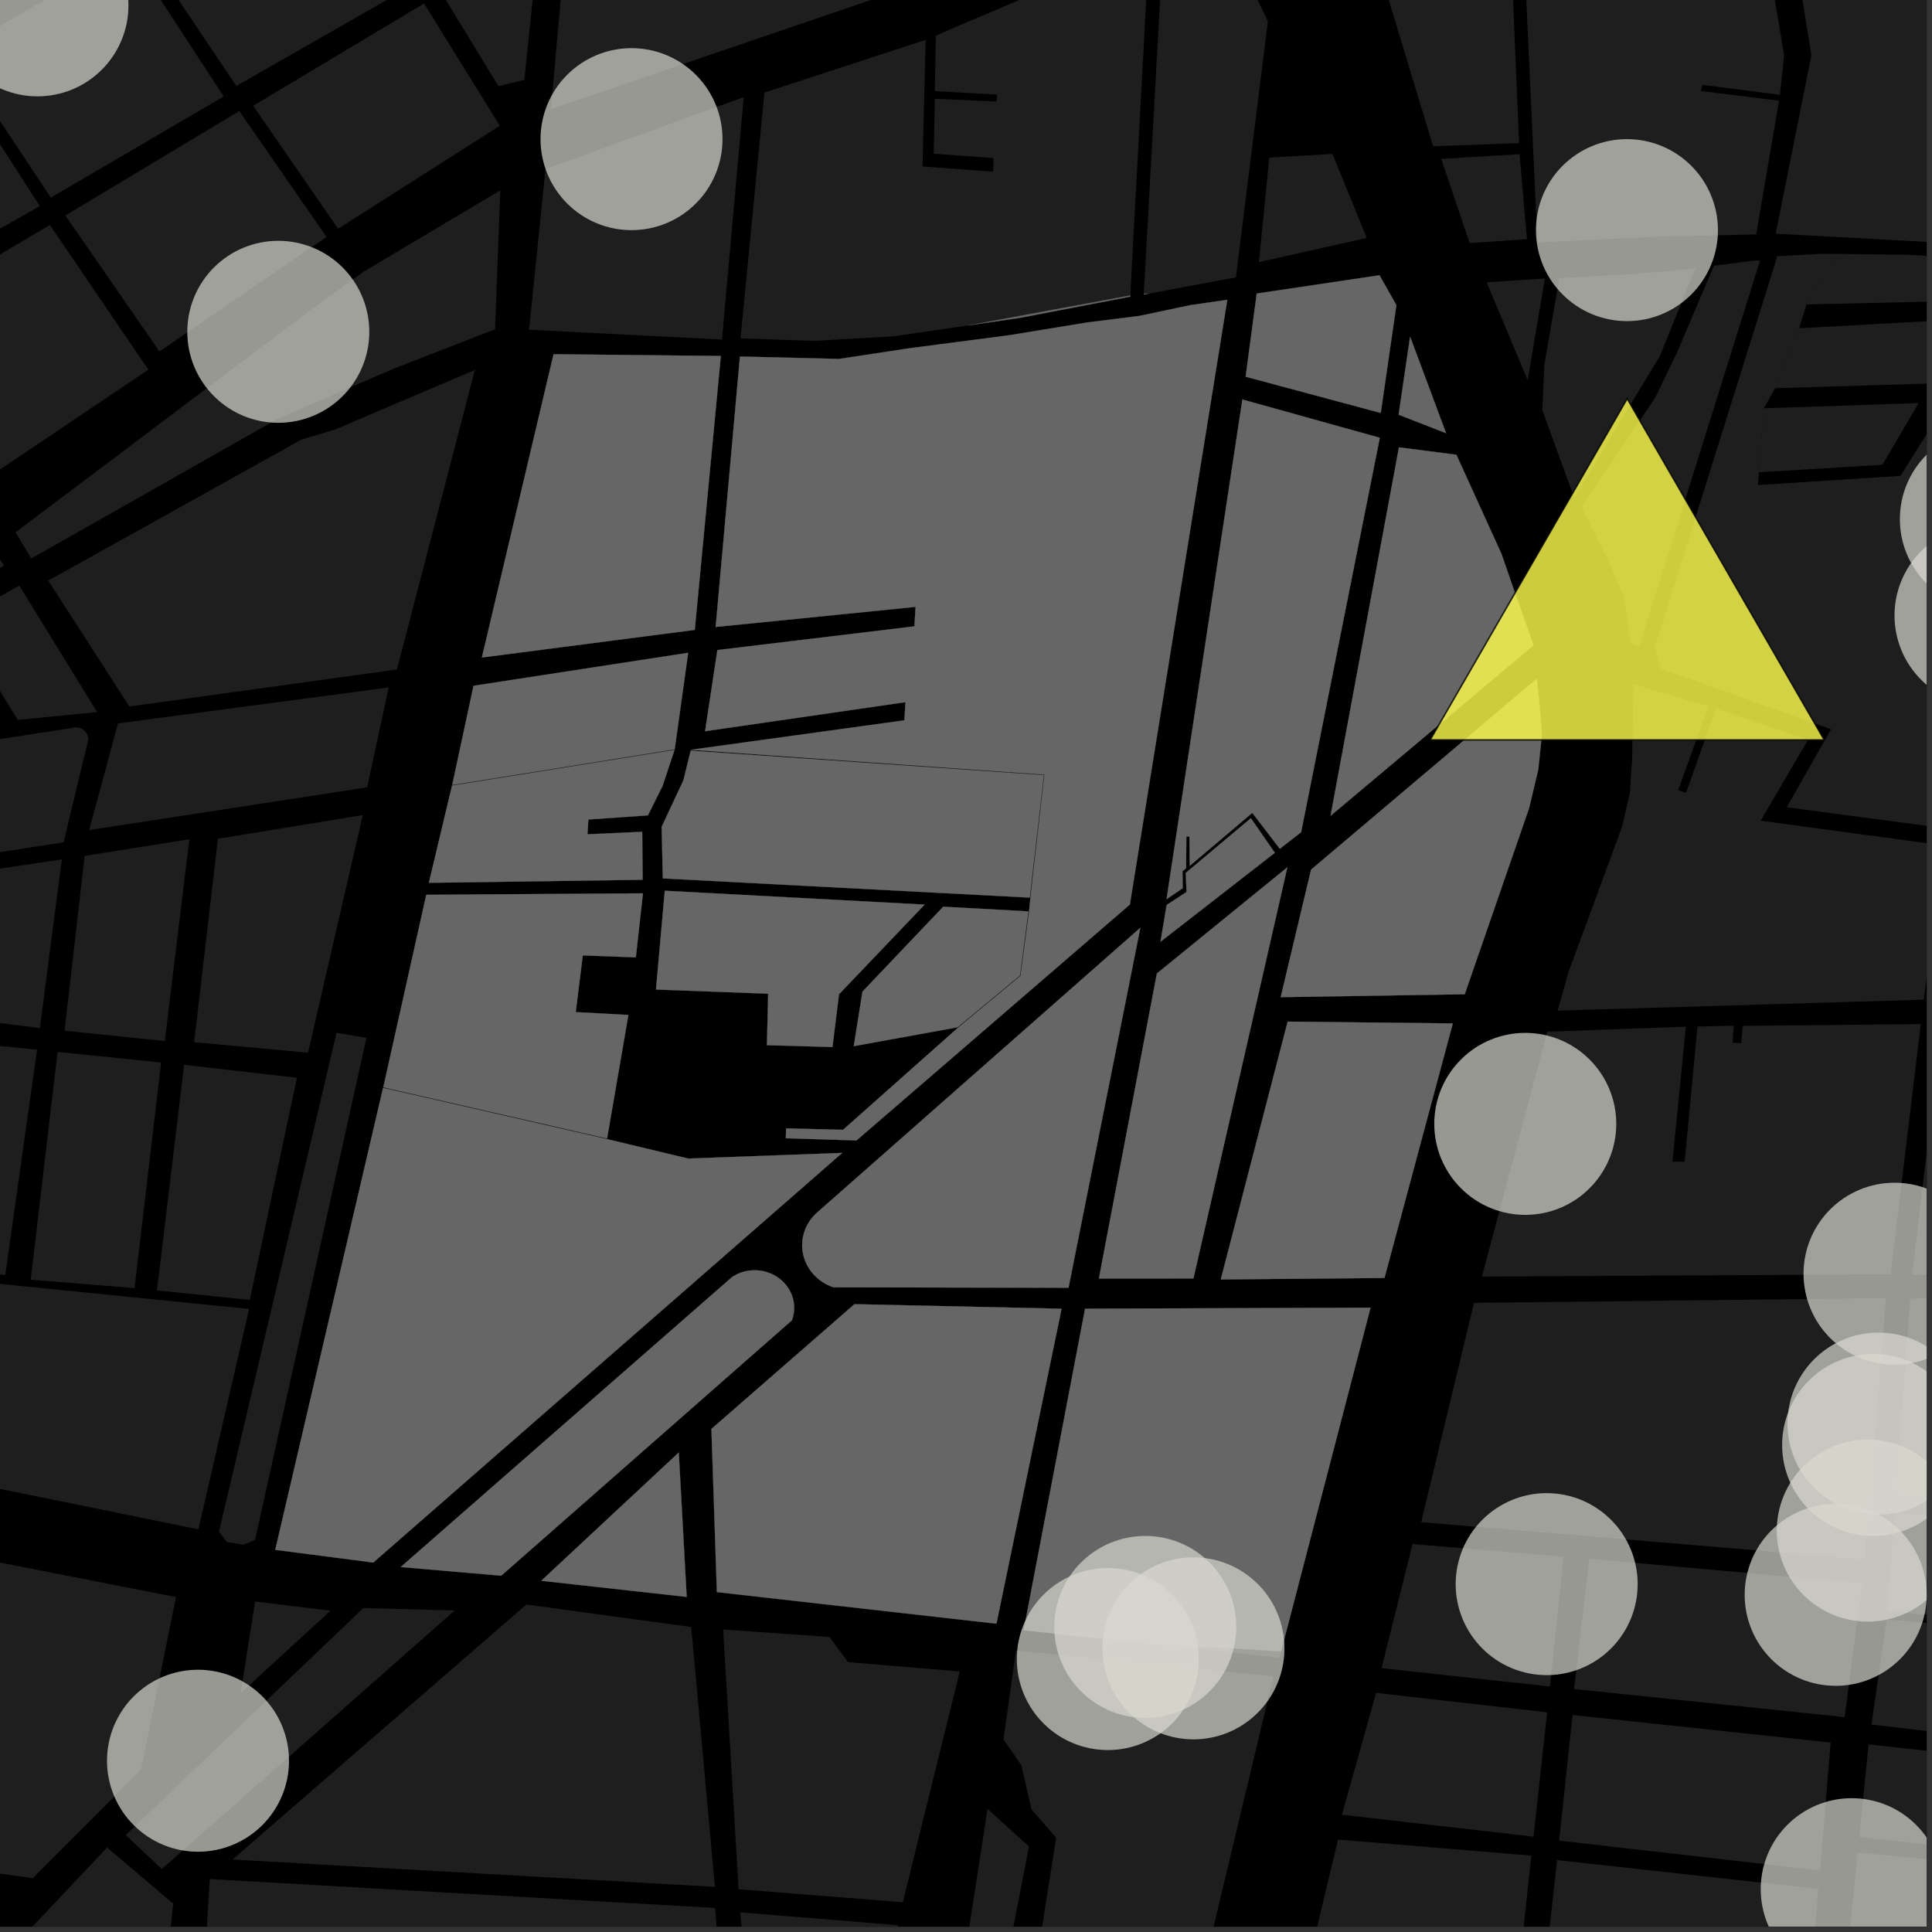<?xml version="1.0" encoding="UTF-8"?>
<svg xmlns="http://www.w3.org/2000/svg" xmlns:xlink="http://www.w3.org/1999/xlink" width="361pt" height="361pt" viewBox="0 0 361 361" version="1.1">
<rect x="0" y="0" width="361" height="361" fill="#333333" stroke="none"/>
<defs>
<clipPath id="clip1">
  <path d="M 138 357 L 168 357 L 168 360 L 138 360 Z M 138 357 "/>
</clipPath>
<clipPath id="clip2">
  <path d="M 0 345 L 33 345 L 33 360 L 0 360 Z M 0 345 "/>
</clipPath>
<clipPath id="clip3">
  <path d="M 178 338 L 193 338 L 193 360 L 178 360 Z M 178 338 "/>
</clipPath>
<clipPath id="clip4">
  <path d="M 187 308 L 238 308 L 238 360 L 187 360 Z M 187 308 "/>
</clipPath>
<clipPath id="clip5">
  <path d="M 38 351 L 136 351 L 136 360 L 38 360 Z M 38 351 "/>
</clipPath>
<clipPath id="clip6">
  <path d="M 357 189 L 360 189 L 360 239 L 357 239 Z M 357 189 "/>
</clipPath>
<clipPath id="clip7">
  <path d="M 349 282 L 360 282 L 360 327 L 349 327 Z M 349 282 "/>
</clipPath>
<clipPath id="clip8">
  <path d="M 345 346 L 360 346 L 360 360 L 345 360 Z M 345 346 "/>
</clipPath>
<clipPath id="clip9">
  <path d="M 347 325 L 360 325 L 360 348 L 347 348 Z M 347 325 "/>
</clipPath>
<clipPath id="clip10">
  <path d="M 288 347 L 340 347 L 340 360 L 288 360 Z M 288 347 "/>
</clipPath>
<clipPath id="clip11">
  <path d="M 243 343 L 287 343 L 287 360 L 243 360 Z M 243 343 "/>
</clipPath>
<clipPath id="clip12">
  <path d="M 354 241 L 360 241 L 360 282 L 354 282 Z M 354 241 "/>
</clipPath>
<clipPath id="clip13">
  <path d="M 291 127 L 360 127 L 360 188 L 291 188 Z M 291 127 "/>
</clipPath>
<clipPath id="clip14">
  <path d="M 337 47 L 360 47 L 360 57 L 337 57 Z M 337 47 "/>
</clipPath>
<clipPath id="clip15">
  <path d="M 331 59 L 360 59 L 360 73 L 331 73 Z M 331 59 "/>
</clipPath>
<clipPath id="clip16">
  <path d="M 333 63 L 360 63 L 360 155 L 333 155 Z M 333 63 "/>
</clipPath>
<clipPath id="clip17">
  <path d="M 331 0 L 360 0 L 360 46 L 331 46 Z M 331 0 "/>
</clipPath>
<clipPath id="clip18">
  <path d="M 328 335 L 360 335 L 360 360 L 328 360 Z M 328 335 "/>
</clipPath>
<clipPath id="clip19">
  <path d="M 325 280 L 360 280 L 360 316 L 325 316 Z M 325 280 "/>
</clipPath>
<clipPath id="clip20">
  <path d="M 331 268 L 360 268 L 360 304 L 331 304 Z M 331 268 "/>
</clipPath>
<clipPath id="clip21">
  <path d="M 332 252 L 360 252 L 360 288 L 332 288 Z M 332 252 "/>
</clipPath>
<clipPath id="clip22">
  <path d="M 333 248 L 360 248 L 360 284 L 333 284 Z M 333 248 "/>
</clipPath>
<clipPath id="clip23">
  <path d="M 336 220 L 360 220 L 360 256 L 336 256 Z M 336 220 "/>
</clipPath>
<clipPath id="clip24">
  <path d="M 353 97 L 360 97 L 360 133 L 353 133 Z M 353 97 "/>
</clipPath>
<clipPath id="clip25">
  <path d="M 354 79 L 360 79 L 360 115 L 354 115 Z M 354 79 "/>
</clipPath>
</defs>
<g id="surface8512">
<path style="fill-rule:nonzero;fill:rgb(0%,0%,0%);fill-opacity:1;stroke-width:0.03;stroke-linecap:square;stroke-linejoin:miter;stroke:rgb(0%,0%,0%);stroke-opacity:1;stroke-miterlimit:10;" d="M 0 178 L 360 178 L 360 -182 L 0 -182 Z M 0 178 " transform="matrix(1,0,0,1,0,182)"/>
<path style=" stroke:none;fill-rule:nonzero;fill:rgb(39.999%,39.999%,39.999%);fill-opacity:0.3;" d="M 142.836 17.297 L 172.953 7.449 L 172.375 31.105 L 185.57 32.082 L 185.613 30.809 L 185.652 29.539 L 174.465 28.719 L 174.68 18.457 L 186.184 18.973 L 186.258 18.328 L 186.328 17.68 L 174.68 17.023 L 174.859 6.672 L 178.312 5.145 L 184.98 2.332 L 192.434 -0.848 L 200.145 -4.121 L 207.238 -7.969 L 214.848 -12.656 L 211.199 55.207 L 180.969 60.797 L 166.953 62.844 L 152.109 63.688 L 138.371 63.23 Z M 142.836 17.297 "/>
<path style=" stroke:none;fill-rule:nonzero;fill:rgb(39.999%,39.999%,39.999%);fill-opacity:0.3;" d="M 217.566 -14.445 L 224.723 -21.211 L 229.973 -10.492 L 236.906 4 L 230.934 51.824 L 214.652 54.859 L 213.719 54.895 Z M 217.566 -14.445 "/>
<path style=" stroke:none;fill-rule:nonzero;fill:rgb(39.999%,39.999%,39.999%);fill-opacity:0.3;" d="M 138.969 18.145 L 134.906 63.445 L 98.859 61.605 L 101.926 31.594 Z M 138.969 18.145 "/>
<path style=" stroke:none;fill-rule:nonzero;fill:rgb(39.999%,39.999%,39.999%);fill-opacity:0.3;" d="M 100.82 -12.551 L 97.98 14.914 L 93.137 16.098 L 82.516 -1.312 Z M 100.82 -12.551 "/>
<path style=" stroke:none;fill-rule:nonzero;fill:rgb(39.999%,39.999%,39.999%);fill-opacity:0.3;" d="M 142.293 -24.762 L 158.027 -28.754 L 163.141 -0.145 L 102.938 20.387 L 106.109 -15.008 Z M 142.293 -24.762 "/>
<path style=" stroke:none;fill-rule:nonzero;fill:rgb(39.999%,39.999%,39.999%);fill-opacity:0.3;" d="M -30.133 -22.922 L -27.008 -25.043 L -23.699 -26.809 L -20.277 -28.258 L -16.184 -29.52 L -11.508 -30.711 L -8.441 -31.367 L -4.031 -32.43 L -0.258 -33.629 L 2.273 -34.566 L 4.898 -35.465 L 20.758 -12.043 L -11.25 6.758 Z M -30.133 -22.922 "/>
<path style=" stroke:none;fill-rule:nonzero;fill:rgb(39.999%,39.999%,39.999%);fill-opacity:0.3;" d="M 47.305 19.762 L 79.238 0.652 L 93.391 23.496 L 63.172 42.738 Z M 47.305 19.762 "/>
<path style=" stroke:none;fill-rule:nonzero;fill:rgb(39.999%,39.999%,39.999%);fill-opacity:0.3;" d="M 12.215 40.262 L 44.715 20.75 L 61.008 44.266 L 29.793 65.672 Z M 12.215 40.262 "/>
<path style=" stroke:none;fill-rule:nonzero;fill:rgb(39.999%,39.999%,39.999%);fill-opacity:0.3;" d="M -22.281 60.742 L 9.316 42.031 L 27.719 69.074 L -2.914 89.688 Z M -22.281 60.742 "/>
<path style=" stroke:none;fill-rule:nonzero;fill:rgb(39.999%,39.999%,39.999%);fill-opacity:0.3;" d="M -8.469 9.852 L 24.008 -9.234 L 41.801 18.023 L 9.5 36.922 Z M -8.469 9.852 "/>
<path style=" stroke:none;fill-rule:nonzero;fill:rgb(39.999%,39.999%,39.999%);fill-opacity:0.3;" d="M -42.762 30.219 L -10.277 11.027 L 7.445 38.508 L -24.914 56.805 L -34.297 43.004 Z M -42.762 30.219 "/>
<path style=" stroke:none;fill-rule:nonzero;fill:rgb(39.999%,39.999%,39.999%);fill-opacity:0.3;" d="M 26.438 -10.293 L 57.941 -28.859 L 76.379 -2.371 L 44.16 16.062 Z M 26.438 -10.293 "/>
<path style=" stroke:none;fill-rule:nonzero;fill:rgb(39.999%,39.999%,39.999%);fill-opacity:0.3;" d="M 237.168 29.453 L 248.973 28.758 L 255.383 44.461 L 235.234 48.973 Z M 237.168 29.453 "/>
<path style=" stroke:none;fill-rule:nonzero;fill:rgb(39.999%,39.999%,39.999%);fill-opacity:0.3;" d="M 136.863 238.555 L 137.492 238.215 L 137.871 238.012 L 138.227 237.863 L 138.59 237.734 L 138.957 237.625 L 139.332 237.531 L 139.711 237.461 L 140.094 237.406 L 140.48 237.371 L 140.867 237.352 L 141.254 237.355 L 141.637 237.379 L 142.023 237.418 L 142.406 237.48 L 142.781 237.559 L 143.156 237.656 L 143.523 237.773 L 143.883 237.906 L 144.234 238.059 L 144.578 238.227 L 145.234 238.613 L 145.844 239.066 L 146.402 239.574 L 146.898 240.137 L 147.332 240.746 L 147.523 241.066 L 147.695 241.395 L 147.852 241.73 L 147.988 242.074 L 148.105 242.422 L 148.199 242.777 L 148.277 243.137 L 148.336 243.5 L 148.375 243.867 L 148.391 244.234 L 148.391 244.355 L 148.383 244.723 L 148.352 245.09 L 148.305 245.453 L 148.234 245.812 L 148.145 246.172 L 147.973 246.699 L 93.652 294.426 L 74.871 292.805 Z M 136.863 238.555 "/>
<path style=" stroke:none;fill-rule:nonzero;fill:rgb(39.999%,39.999%,39.999%);fill-opacity:0.3;" d="M 152.512 226.711 L 213.078 173.348 L 199.66 240.621 L 155.699 240.535 L 155.484 240.457 L 155.059 240.285 L 154.641 240.094 L 154.238 239.883 L 153.848 239.652 L 153.469 239.402 L 153.105 239.133 L 152.754 238.844 L 152.422 238.543 L 152.105 238.223 L 151.809 237.887 L 151.531 237.535 L 151.273 237.176 L 151.035 236.801 L 150.816 236.414 L 150.621 236.016 L 150.449 235.609 L 150.297 235.195 L 150.168 234.777 L 150.066 234.348 L 149.984 233.918 L 149.926 233.484 L 149.895 233.047 L 149.887 232.609 L 149.902 232.172 L 149.941 231.734 L 150.004 231.301 L 150.09 230.871 L 150.203 230.445 L 150.336 230.027 L 150.492 229.613 L 150.672 229.211 L 150.875 228.816 L 151.098 228.434 L 151.34 228.062 L 151.605 227.703 L 151.891 227.355 L 152.191 227.027 Z M 152.512 226.711 "/>
<path style=" stroke:none;fill-rule:nonzero;fill:rgb(39.999%,39.999%,39.999%);fill-opacity:0.3;" d="M 129.055 140.262 L 195.047 144.836 L 192.414 167.723 L 175.258 166.824 L 123.848 164.133 L 123.633 154.492 L 127.691 145.812 Z M 129.055 140.262 "/>
<path style=" stroke:none;fill-rule:nonzero;fill:rgb(39.999%,39.999%,39.999%);fill-opacity:0.3;" d="M 192.16 170.293 L 190.582 182.273 L 178.906 191.957 L 159.527 195.477 L 161.152 185.289 L 176.242 169.422 Z M 192.16 170.293 "/>
<path style=" stroke:none;fill-rule:nonzero;fill:rgb(39.999%,39.999%,39.999%);fill-opacity:0.3;" d="M 113.438 212.727 L 71.617 203.168 L 79.652 167.195 L 120.137 166.918 L 118.809 178.887 L 108.895 178.52 L 108.234 183.816 L 107.578 189.113 L 117.414 189.652 Z M 113.438 212.727 "/>
<path style=" stroke:none;fill-rule:nonzero;fill:rgb(39.999%,39.999%,39.999%);fill-opacity:0.3;" d="M 211.199 55.207 L 211.188 55.43 L 190.59 59.391 L 180.969 60.797 Z M 211.199 55.207 "/>
<path style=" stroke:none;fill-rule:nonzero;fill:rgb(39.999%,39.999%,39.999%);fill-opacity:0.3;" d="M 129.055 140.102 L 168.984 134.594 L 169.102 132.695 L 169.191 131.199 L 131.746 136.629 L 134.043 121.465 L 170.859 117.035 L 170.984 114.949 L 171.074 113.398 L 133.723 117.152 L 138.262 66.617 L 156.746 67.07 L 170 65.062 L 188.512 62.648 L 203.238 60.238 L 212.914 59.027 L 222.379 57.023 L 229.324 56.02 L 211.117 169.02 L 160.035 213.098 L 146.832 212.684 L 146.883 210.84 L 157.523 211.109 L 178.996 192.035 L 190.68 182.344 L 192.281 170.301 L 192.41 168.984 L 192.535 167.73 L 195.148 144.742 Z M 129.055 140.102 "/>
<path style=" stroke:none;fill-rule:nonzero;fill:rgb(39.999%,39.999%,39.999%);fill-opacity:0.3;" d="M 126.035 140.129 L 123.809 146.836 L 121.07 152.352 L 109.934 153.129 L 109.852 154.508 L 109.773 155.887 L 120 155.422 L 120.082 164.387 L 80.137 164.953 L 84.465 146.785 Z M 126.035 140.129 "/>
<path style=" stroke:none;fill-rule:nonzero;fill:rgb(39.999%,39.999%,39.999%);fill-opacity:0.3;" d="M 234.824 54.848 L 257.758 51.43 L 260.918 57.012 L 258 77.164 L 232.75 70.387 Z M 234.824 54.848 "/>
<path style=" stroke:none;fill-rule:nonzero;fill:rgb(39.999%,39.999%,39.999%);fill-opacity:0.3;" d="M 232.141 74.645 L 257.82 81.797 L 243.117 155.504 L 239.137 158.602 L 233.992 151.887 L 222.305 161.789 L 222.25 156.312 L 221.934 156.309 L 221.672 156.305 L 221.629 162.219 L 220.953 162.789 L 221 165.961 L 217.973 168.02 Z M 232.141 74.645 "/>
<path style=" stroke:none;fill-rule:nonzero;fill:rgb(39.999%,39.999%,39.999%);fill-opacity:0.3;" d="M 261.398 83.586 L 272.133 84.973 L 280.578 103.543 L 282.598 109.41 L 286.539 120.57 L 248.617 152.441 Z M 261.398 83.586 "/>
<path style=" stroke:none;fill-rule:nonzero;fill:rgb(39.999%,39.999%,39.999%);fill-opacity:0.3;" d="M 263.48 62.898 L 270.207 80.941 L 261.336 77.492 Z M 263.48 62.898 "/>
<path style=" stroke:none;fill-rule:nonzero;fill:rgb(39.999%,39.999%,39.999%);fill-opacity:0.3;" d="M 103.438 66.184 L 122.082 66.383 L 134.688 66.516 L 132.84 85.957 L 129.82 117.699 L 90.043 122.855 L 99.551 82.621 Z M 103.438 66.184 "/>
<path style=" stroke:none;fill-rule:nonzero;fill:rgb(39.999%,39.999%,39.999%);fill-opacity:0.3;" d="M 240.551 162.047 L 223 238.887 L 205.332 238.902 L 216.164 181.898 Z M 240.551 162.047 "/>
<path style=" stroke:none;fill-rule:nonzero;fill:rgb(39.999%,39.999%,39.999%);fill-opacity:0.3;" d="M 287.16 126.816 L 287.684 131.812 L 288.102 137.367 L 287.426 143.828 L 285.711 151.027 L 273.691 185.777 L 239.301 186.324 L 244.98 162.488 Z M 287.16 126.816 "/>
<path style=" stroke:none;fill-rule:nonzero;fill:rgb(39.999%,39.999%,39.999%);fill-opacity:0.3;" d="M 240.602 190.895 L 271.461 191.23 L 258.695 238.789 L 228.105 239.07 Z M 240.602 190.895 "/>
<path style=" stroke:none;fill-rule:nonzero;fill:rgb(39.999%,39.999%,39.999%);fill-opacity:0.3;" d="M 202.746 244.535 L 256.094 244.344 L 239.375 308.57 L 212.809 306.926 L 191.277 304.609 Z M 202.746 244.535 "/>
<path style=" stroke:none;fill-rule:nonzero;fill:rgb(39.999%,39.999%,39.999%);fill-opacity:0.3;" d="M 159.66 243.688 L 198.363 244.539 L 186.191 303.391 L 133.949 297.488 L 132.93 266.996 Z M 159.66 243.688 "/>
<path style=" stroke:none;fill-rule:nonzero;fill:rgb(39.999%,39.999%,39.999%);fill-opacity:0.3;" d="M 126.828 271.41 L 128.309 298.391 L 101.133 295.371 Z M 126.828 271.41 "/>
<path style=" stroke:none;fill-rule:nonzero;fill:rgb(39.999%,39.999%,39.999%);fill-opacity:0.3;" d="M 202.406 288.66 L 219.699 290.719 L 219.34 293.453 L 217.176 293.195 L 216.805 296.004 L 218.965 296.262 L 218.605 298.992 L 201.312 296.934 L 201.672 294.199 L 203.836 294.457 L 204.207 291.652 L 202.043 291.395 Z M 202.406 288.66 "/>
<path style=" stroke:none;fill-rule:nonzero;fill:rgb(39.999%,39.999%,39.999%);fill-opacity:0.3;" d="M 203.879 273.84 L 221.172 275.898 L 220.809 278.629 L 218.645 278.371 L 218.273 281.18 L 220.438 281.438 L 220.078 284.168 L 202.785 282.109 L 203.145 279.379 L 205.309 279.637 L 205.68 276.828 L 203.516 276.57 Z M 203.879 273.84 "/>
<path style=" stroke:none;fill-rule:nonzero;fill:rgb(39.999%,39.999%,39.999%);fill-opacity:0.3;" d="M 71.578 203.277 L 113.391 212.836 L 128.602 216.48 L 157.375 215.422 L 69.742 291.965 L 51.43 289.59 Z M 71.578 203.277 "/>
<path style=" stroke:none;fill-rule:nonzero;fill:rgb(39.999%,39.999%,39.999%);fill-opacity:0.3;" d="M 156.77 185.781 L 155.547 195.637 L 143.301 195.297 L 143.535 185.676 L 122.574 184.898 L 124.215 166.438 L 172.766 169.027 Z M 156.77 185.781 "/>
<path style=" stroke:none;fill-rule:nonzero;fill:rgb(39.999%,39.999%,39.999%);fill-opacity:0.3;" d="M 126.07 140.016 L 84.5 146.676 L 88.477 128.141 L 128.586 121.973 Z M 126.07 140.016 "/>
<path style=" stroke:none;fill-rule:nonzero;fill:rgb(39.999%,39.999%,39.999%);fill-opacity:0.3;" d="M 214.652 54.859 L 213.715 55.035 L 213.719 54.895 Z M 214.652 54.859 "/>
<path style=" stroke:none;fill-rule:nonzero;fill:rgb(39.999%,39.999%,39.999%);fill-opacity:0.3;" d="M 233.73 152.883 L 238.207 159.348 L 216.84 175.973 L 217.988 169.098 L 221.711 166.664 L 221.555 163.109 Z M 233.73 152.883 "/>
<g clip-path="url(#clip1)" clip-rule="nonzero">
<path style=" stroke:none;fill-rule:nonzero;fill:rgb(39.999%,39.999%,39.999%);fill-opacity:0.3;" d="M 140.621 384.328 L 138.324 357.332 L 167.844 359.734 L 163.77 381.16 Z M 140.621 384.328 "/>
</g>
<g clip-path="url(#clip2)" clip-rule="nonzero">
<path style=" stroke:none;fill-rule:nonzero;fill:rgb(39.999%,39.999%,39.999%);fill-opacity:0.3;" d="M 32.348 355.684 L 30.582 373.551 L -2.316 368.863 L 20.012 345.223 Z M 32.348 355.684 "/>
</g>
<path style=" stroke:none;fill-rule:nonzero;fill:rgb(39.999%,39.999%,39.999%);fill-opacity:0.3;" d="M 67.891 300.465 L 84.945 300.93 L 30.23 349.234 L 23.488 342.887 Z M 67.891 300.465 "/>
<path style=" stroke:none;fill-rule:nonzero;fill:rgb(39.999%,39.999%,39.999%);fill-opacity:0.3;" d="M 50.59 311.211 L 44.961 316.391 L 45.062 315.75 Z M 50.59 311.211 "/>
<path style=" stroke:none;fill-rule:nonzero;fill:rgb(39.999%,39.999%,39.999%);fill-opacity:0.3;" d="M 239.375 308.57 L 239.07 309.754 L 212.809 306.926 Z M 239.375 308.57 "/>
<g clip-path="url(#clip3)" clip-rule="nonzero">
<path style=" stroke:none;fill-rule:nonzero;fill:rgb(39.999%,39.999%,39.999%);fill-opacity:0.3;" d="M 184.523 338.008 L 192.266 345.02 L 186.043 377.121 L 183.738 375.902 L 180.34 375.902 L 178.316 378.211 Z M 184.523 338.008 "/>
</g>
<g clip-path="url(#clip4)" clip-rule="nonzero">
<path style=" stroke:none;fill-rule:nonzero;fill:rgb(39.999%,39.999%,39.999%);fill-opacity:0.3;" d="M 189.844 308.406 L 237.941 313.242 L 225.871 363.754 L 194.668 360.375 L 197.344 343.387 L 192.746 338.098 L 190.828 329.809 L 187.496 325.012 Z M 189.844 308.406 "/>
</g>
<g clip-path="url(#clip5)" clip-rule="nonzero">
<path style=" stroke:none;fill-rule:nonzero;fill:rgb(39.999%,39.999%,39.999%);fill-opacity:0.3;" d="M 39.188 351.105 L 133.613 356.512 L 135.656 381.168 L 38.039 370.492 Z M 39.188 351.105 "/>
</g>
<path style=" stroke:none;fill-rule:nonzero;fill:rgb(39.999%,39.999%,39.999%);fill-opacity:0.3;" d="M 129.16 304.016 L 133.586 352.562 L 43.438 347.457 L 98.359 299.809 Z M 129.16 304.016 "/>
<path style=" stroke:none;fill-rule:nonzero;fill:rgb(39.999%,39.999%,39.999%);fill-opacity:0.3;" d="M 135.121 304.48 L 154.992 305.871 L 158.473 310.574 L 179.332 312.32 L 168.691 355.438 L 138.012 353.012 Z M 135.121 304.48 "/>
<path style=" stroke:none;fill-rule:nonzero;fill:rgb(39.999%,39.999%,39.999%);fill-opacity:0.3;" d="M -12.59 194.156 L 6.926 196.152 L 0.988 238.211 L -17.562 236.312 Z M -12.59 194.156 "/>
<path style=" stroke:none;fill-rule:nonzero;fill:rgb(39.999%,39.999%,39.999%);fill-opacity:0.3;" d="M -52.219 283.676 L -19.691 288.105 L 32.883 298.422 L 26.961 327.656 L -55.688 313.707 Z M -52.219 283.676 "/>
<path style=" stroke:none;fill-rule:nonzero;fill:rgb(39.999%,39.999%,39.999%);fill-opacity:0.3;" d="M -53.383 234.523 L 46.551 244.586 L 37.07 285.758 L 4.066 279.031 L -14.953 275.203 L -46.984 272.113 L -51.879 271.75 Z M -53.383 234.523 "/>
<path style=" stroke:none;fill-rule:nonzero;fill:rgb(39.999%,39.999%,39.999%);fill-opacity:0.3;" d="M 12.082 156.543 L 11.879 157.383 L -46.828 166.496 L -46.672 165.043 L -27.543 162.066 L -7.988 159.516 Z M 12.082 156.543 "/>
<path style=" stroke:none;fill-rule:nonzero;fill:rgb(39.999%,39.999%,39.999%);fill-opacity:0.3;" d="M 47.668 299.246 L 61.742 300.965 L 50.59 311.211 L 45.062 315.75 Z M 47.668 299.246 "/>
<path style=" stroke:none;fill-rule:nonzero;fill:rgb(39.999%,39.999%,39.999%);fill-opacity:0.3;" d="M 15.816 159.93 L 35.387 156.812 L 30.793 194.531 L 12.066 192.59 Z M 15.816 159.93 "/>
<path style=" stroke:none;fill-rule:nonzero;fill:rgb(39.999%,39.999%,39.999%);fill-opacity:0.3;" d="M -9.152 163.699 L 11.555 160.57 L 7.449 192.109 L -12.516 189.539 Z M -9.152 163.699 "/>
<path style=" stroke:none;fill-rule:nonzero;fill:rgb(39.999%,39.999%,39.999%);fill-opacity:0.3;" d="M 34.402 198.965 L 55.484 201.379 L 46.672 242.898 L 29.332 241.113 Z M 34.402 198.965 "/>
<path style=" stroke:none;fill-rule:nonzero;fill:rgb(39.999%,39.999%,39.999%);fill-opacity:0.3;" d="M 40.719 156.73 L 67.785 152.301 L 57.559 196.691 L 36.277 194.746 Z M 40.719 156.73 "/>
<path style=" stroke:none;fill-rule:nonzero;fill:rgb(39.999%,39.999%,39.999%);fill-opacity:0.3;" d="M 10.762 196.547 L 30.113 198.527 L 25.141 240.684 L 5.738 239.113 Z M 10.762 196.547 "/>
<path style=" stroke:none;fill-rule:nonzero;fill:rgb(39.999%,39.999%,39.999%);fill-opacity:0.3;" d="M 62.887 192.977 L 68.469 193.926 L 47.656 287.742 L 45.5 288.637 L 42.398 288.133 L 40.914 286.215 Z M 62.887 192.977 "/>
<path style=" stroke:none;fill-rule:nonzero;fill:rgb(39.999%,39.999%,39.999%);fill-opacity:0.3;" d="M 26.961 327.656 L 26.344 330.703 L 6.121 350.945 L -10.047 348.707 L -20.098 336.457 L -40.191 324.863 L -53.465 323.914 L -53.457 328.75 L -40.527 329.223 L -23.668 339.848 L -17.191 348.715 L -63.152 341.301 L -58.578 338.914 L -55.688 313.707 Z M 26.961 327.656 "/>
<path style=" stroke:none;fill-rule:nonzero;fill:rgb(39.999%,39.999%,39.999%);fill-opacity:0.3;" d="M 13.938 135.914 L 14.422 135.918 L 14.926 136.023 L 15.352 136.215 L 15.648 136.414 L 15.914 136.66 L 16.133 136.938 L 16.305 137.246 L 16.426 137.574 L 16.488 137.918 L 16.5 138.176 L 12.082 156.543 L -7.988 159.516 L -27.543 162.066 L -46.672 165.043 L -47.594 165.246 L -47.734 145.438 L 13.344 136.047 Z M 13.938 135.914 "/>
<path style=" stroke:none;fill-rule:nonzero;fill:rgb(39.999%,39.999%,39.999%);fill-opacity:0.3;" d="M 5.84 104.363 L 2.906 99.473 L 57.383 58.41 L 68.004 50.727 L 93.477 35.574 L 92.512 61.516 L 73.574 68.887 L 52.09 78.141 Z M 5.84 104.363 "/>
<path style=" stroke:none;fill-rule:nonzero;fill:rgb(39.999%,39.999%,39.999%);fill-opacity:0.3;" d="M 24.176 132.012 L 9.016 108.488 L 56.328 82.141 L 62.676 80.234 L 88.738 69.121 L 74.168 125.094 Z M 24.176 132.012 "/>
<path style=" stroke:none;fill-rule:nonzero;fill:rgb(39.999%,39.999%,39.999%);fill-opacity:0.3;" d="M 22.047 135.168 L 72.625 128.457 L 68.602 147.117 L 16.664 155.094 Z M 22.047 135.168 "/>
<path style=" stroke:none;fill-rule:nonzero;fill:rgb(39.999%,39.999%,39.999%);fill-opacity:0.3;" d="M -39.922 130.637 L -41.07 129.418 L -1.719 101.957 L 0.75 105.66 Z M -39.922 130.637 "/>
<path style=" stroke:none;fill-rule:nonzero;fill:rgb(39.999%,39.999%,39.999%);fill-opacity:0.3;" d="M -8.094 115.965 L 3.609 109.426 L 18.145 133.047 L 3.324 134.52 Z M -8.094 115.965 "/>
<g clip-path="url(#clip6)" clip-rule="nonzero">
<path style=" stroke:none;fill-rule:nonzero;fill:rgb(39.999%,39.999%,39.999%);fill-opacity:0.3;" d="M 402 199.059 L 400.785 210.062 L 397.707 237.902 L 357.309 238.199 L 361.512 202.465 L 362.727 202.574 L 363.945 191.145 L 403.023 189.773 Z M 402 199.059 "/>
</g>
<path style=" stroke:none;fill-rule:nonzero;fill:rgb(39.999%,39.999%,39.999%);fill-opacity:0.3;" d="M 289.133 192.77 L 315.008 191.844 L 312.504 217.066 L 314.781 217.066 L 317.184 191.809 L 323.965 191.652 L 323.754 194.844 L 324.57 194.891 L 325.348 194.934 L 325.621 191.684 L 358.906 191.348 L 353.273 238.109 L 276.895 238.535 Z M 289.133 192.77 "/>
<g clip-path="url(#clip7)" clip-rule="nonzero">
<path style=" stroke:none;fill-rule:nonzero;fill:rgb(39.999%,39.999%,39.999%);fill-opacity:0.3;" d="M 354.051 282.668 L 392.645 285.66 L 388.434 326.766 L 349.688 322.242 L 352.535 302.605 L 362.48 303.449 L 362.551 302.762 L 362.637 301.918 L 352.734 301.098 Z M 354.051 282.668 "/>
</g>
<path style=" stroke:none;fill-rule:nonzero;fill:rgb(39.999%,39.999%,39.999%);fill-opacity:0.3;" d="M 359.57 185.891 L 359.453 186.789 L 291.047 188.84 L 291.402 187.574 L 295.543 187.574 L 320.625 187.148 L 329.129 186.723 Z M 359.57 185.891 "/>
<g clip-path="url(#clip8)" clip-rule="nonzero">
<path style=" stroke:none;fill-rule:nonzero;fill:rgb(39.999%,39.999%,39.999%);fill-opacity:0.3;" d="M 347.105 346.152 L 386.086 349.98 L 384.418 366.594 L 345.324 363.609 Z M 347.105 346.152 "/>
</g>
<g clip-path="url(#clip9)" clip-rule="nonzero">
<path style=" stroke:none;fill-rule:nonzero;fill:rgb(39.999%,39.999%,39.999%);fill-opacity:0.3;" d="M 349.156 325.949 L 388.086 330.188 L 386.352 347.328 L 347.395 343.281 Z M 349.156 325.949 "/>
</g>
<g clip-path="url(#clip10)" clip-rule="nonzero">
<path style=" stroke:none;fill-rule:nonzero;fill:rgb(39.999%,39.999%,39.999%);fill-opacity:0.3;" d="M 290.945 347.566 L 339.773 352.949 L 337.535 378.922 L 288.066 373.543 Z M 290.945 347.566 "/>
</g>
<path style=" stroke:none;fill-rule:nonzero;fill:rgb(39.999%,39.999%,39.999%);fill-opacity:0.3;" d="M 257.125 316.32 L 289.086 319.949 L 286.551 343.18 L 250.746 339.09 Z M 257.125 316.32 "/>
<path style=" stroke:none;fill-rule:nonzero;fill:rgb(39.999%,39.999%,39.999%);fill-opacity:0.3;" d="M 293.836 320.453 L 342.059 325.594 L 340.09 349.492 L 291.332 343.93 Z M 293.836 320.453 "/>
<path style=" stroke:none;fill-rule:nonzero;fill:rgb(39.999%,39.999%,39.999%);fill-opacity:0.3;" d="M 296.969 291.266 L 347.953 295.824 L 344.684 320.852 L 294.117 315.598 Z M 296.969 291.266 "/>
<path style=" stroke:none;fill-rule:nonzero;fill:rgb(39.999%,39.999%,39.999%);fill-opacity:0.3;" d="M 263.945 288.512 L 292.172 290.867 L 289.605 315.129 L 258.148 311.699 Z M 263.945 288.512 "/>
<path style=" stroke:none;fill-rule:nonzero;fill:rgb(39.999%,39.999%,39.999%);fill-opacity:0.3;" d="M 275.414 243.434 L 352.395 242.566 L 348.395 291.391 L 265.559 284.422 Z M 275.414 243.434 "/>
<g clip-path="url(#clip11)" clip-rule="nonzero">
<path style=" stroke:none;fill-rule:nonzero;fill:rgb(39.999%,39.999%,39.999%);fill-opacity:0.3;" d="M 250.023 343.727 L 286.133 346.73 L 283.312 373.047 L 243.938 369.121 Z M 250.023 343.727 "/>
</g>
<g clip-path="url(#clip12)" clip-rule="nonzero">
<path style=" stroke:none;fill-rule:nonzero;fill:rgb(39.999%,39.999%,39.999%);fill-opacity:0.3;" d="M 356.934 242.672 L 397.184 241.73 L 393.035 281.75 L 354.305 278.766 Z M 356.934 242.672 "/>
</g>
<g clip-path="url(#clip13)" clip-rule="nonzero">
<path style=" stroke:none;fill-rule:nonzero;fill:rgb(39.999%,39.999%,39.999%);fill-opacity:0.3;" d="M 305.242 127.867 L 319.227 131.965 L 313.566 147.66 L 314.309 147.891 L 315.055 148.125 L 320.629 132.383 L 337.852 138.207 L 328.984 153.348 L 363.207 157.984 L 359.57 185.891 L 329.129 186.723 L 320.625 187.148 L 295.543 187.574 L 291.402 187.574 L 293.098 181.59 L 303.066 154.539 L 304.531 148.215 L 304.965 141.805 L 305.105 134.836 Z M 305.242 127.867 "/>
</g>
<path style=" stroke:none;fill-rule:nonzero;fill:rgb(39.999%,39.999%,39.999%);fill-opacity:0.3;" d="M 291.363 51.984 L 304.508 51.242 L 313.879 50.477 L 316.797 50.098 L 310.117 66.613 L 306.387 72.734 L 294.152 93.008 L 288.191 76.656 L 288.566 68.172 Z M 291.363 51.984 "/>
<path style=" stroke:none;fill-rule:nonzero;fill:rgb(39.999%,39.999%,39.999%);fill-opacity:0.3;" d="M 295.512 94.746 L 309.258 74.348 L 313.332 65.918 L 320.254 49.652 L 327.438 48.723 L 328.875 48.656 L 306.305 120.785 L 304.734 120.191 L 303.445 111.609 L 300.148 103.941 Z M 295.512 94.746 "/>
<path style=" stroke:none;fill-rule:nonzero;fill:rgb(39.999%,39.999%,39.999%);fill-opacity:0.3;" d="M 277.785 52.754 L 288.668 52.035 L 285.449 71.043 Z M 277.785 52.754 "/>
<g clip-path="url(#clip14)" clip-rule="nonzero">
<path style=" stroke:none;fill-rule:nonzero;fill:rgb(39.999%,39.999%,39.999%);fill-opacity:0.3;" d="M 344.055 47.453 L 356.82 47.613 L 372.594 48.582 L 373.695 49.781 L 374.172 51.332 L 373.699 53.277 L 371.762 56.105 L 337.559 56.883 L 339.324 53.312 Z M 344.055 47.453 "/>
</g>
<g clip-path="url(#clip15)" clip-rule="nonzero">
<path style=" stroke:none;fill-rule:nonzero;fill:rgb(39.999%,39.999%,39.999%);fill-opacity:0.3;" d="M 336.176 61.336 L 368.605 59.539 L 360.348 71.672 L 331.691 72.531 Z M 336.176 61.336 "/>
</g>
<path style=" stroke:none;fill-rule:nonzero;fill:rgb(39.999%,39.999%,39.999%);fill-opacity:0.3;" d="M 329.59 76.289 L 358.508 75.312 L 352.43 85.66 L 339.332 87.246 L 339.156 87.609 L 328.645 88.246 Z M 329.59 76.289 "/>
<path style=" stroke:none;fill-rule:nonzero;fill:rgb(39.999%,39.999%,39.999%);fill-opacity:0.3;" d="M 344.047 47.453 L 339.312 53.312 L 337.551 56.883 L 336.168 61.336 L 331.684 72.531 L 330.578 74.508 L 329.582 76.289 L 328.637 88.246 L 328.559 89.441 L 328.477 90.633 L 337.988 90.02 L 319.488 128.203 L 310.312 124.934 L 309.211 120.945 L 332.102 47.879 L 340.105 47.43 Z M 344.047 47.453 "/>
<g clip-path="url(#clip16)" clip-rule="nonzero">
<path style=" stroke:none;fill-rule:nonzero;fill:rgb(39.999%,39.999%,39.999%);fill-opacity:0.3;" d="M 352.289 89.098 L 355.102 88.914 L 370.875 63.887 L 363.664 154.797 L 333.859 150.84 L 342.133 136.266 L 335.574 133.93 L 338.48 134.859 Z M 352.289 89.098 "/>
</g>
<path style=" stroke:none;fill-rule:nonzero;fill:rgb(39.999%,39.999%,39.999%);fill-opacity:0.3;" d="M 352.43 85.66 L 351.73 86.848 L 339.156 87.609 L 339.332 87.246 Z M 352.43 85.66 "/>
<path style=" stroke:none;fill-rule:nonzero;fill:rgb(39.999%,39.999%,39.999%);fill-opacity:0.3;" d="M 337.988 90.02 L 352.289 89.098 L 338.48 134.859 L 335.574 133.93 L 319.488 128.203 Z M 337.988 90.02 "/>
<path style=" stroke:none;fill-rule:nonzero;fill:rgb(39.999%,39.999%,39.999%);fill-opacity:0.3;" d="M 258.309 -3.934 L 270.996 -5.164 L 282.516 -4.676 L 283.852 26.742 L 267.777 27.32 Z M 258.309 -3.934 "/>
<path style=" stroke:none;fill-rule:nonzero;fill:rgb(39.999%,39.999%,39.999%);fill-opacity:0.3;" d="M 269.285 29.684 L 283.934 28.809 L 285.312 44.672 L 274.621 45.43 Z M 269.285 29.684 "/>
<g clip-path="url(#clip17)" clip-rule="nonzero">
<path style=" stroke:none;fill-rule:nonzero;fill:rgb(39.999%,39.999%,39.999%);fill-opacity:0.3;" d="M 335.973 -5.199 L 376.617 -6.324 L 375.117 45.941 L 368.07 45.633 L 331.797 43.668 L 338.465 10.332 Z M 335.973 -5.199 "/>
</g>
<path style=" stroke:none;fill-rule:nonzero;fill:rgb(39.999%,39.999%,39.999%);fill-opacity:0.3;" d="M 332.586 17.719 L 318.117 15.855 L 317.961 16.434 L 317.809 17.008 L 332.422 18.816 L 328.145 43.801 L 309.305 44.238 L 287.277 45.312 L 285.02 -3.738 L 330.809 -5.02 L 333.371 10.379 Z M 332.586 17.719 "/>
<path style="fill-rule:nonzero;fill:rgb(39.999%,39.999%,39.999%);fill-opacity:1;stroke-width:0.03;stroke-linecap:square;stroke-linejoin:miter;stroke:rgb(39.999%,39.999%,39.999%);stroke-opacity:1;stroke-miterlimit:3.239;" d="M 210.863 251.555 L 211.492 251.215 L 211.871 251.012 L 212.227 250.863 L 212.59 250.734 L 212.957 250.625 L 213.332 250.531 L 213.711 250.461 L 214.094 250.406 L 214.48 250.371 L 214.867 250.352 L 215.254 250.355 L 215.637 250.379 L 216.023 250.418 L 216.406 250.48 L 216.781 250.559 L 217.156 250.656 L 217.523 250.773 L 217.883 250.906 L 218.234 251.059 L 218.578 251.227 L 219.234 251.613 L 219.844 252.066 L 220.402 252.574 L 220.898 253.137 L 221.332 253.746 L 221.523 254.066 L 221.695 254.395 L 221.852 254.73 L 221.988 255.074 L 222.105 255.422 L 222.199 255.777 L 222.277 256.137 L 222.336 256.5 L 222.375 256.867 L 222.391 257.234 L 222.391 257.355 L 222.383 257.723 L 222.352 258.09 L 222.305 258.453 L 222.234 258.812 L 222.145 259.172 L 221.973 259.699 L 167.652 307.426 L 148.871 305.805 Z M 210.863 251.555 " transform="matrix(1,0,0,1,-74,-13)"/>
<path style="fill-rule:nonzero;fill:rgb(39.999%,39.999%,39.999%);fill-opacity:1;stroke-width:0.03;stroke-linecap:square;stroke-linejoin:miter;stroke:rgb(39.999%,39.999%,39.999%);stroke-opacity:1;stroke-miterlimit:3.239;" d="M 226.512 239.711 L 287.078 186.348 L 273.66 253.621 L 229.699 253.535 L 229.484 253.457 L 229.059 253.285 L 228.641 253.094 L 228.238 252.883 L 227.848 252.652 L 227.469 252.402 L 227.105 252.133 L 226.754 251.844 L 226.422 251.543 L 226.105 251.223 L 225.809 250.887 L 225.531 250.535 L 225.273 250.176 L 225.035 249.801 L 224.816 249.414 L 224.621 249.016 L 224.449 248.609 L 224.297 248.195 L 224.168 247.777 L 224.066 247.348 L 223.984 246.918 L 223.926 246.484 L 223.895 246.047 L 223.887 245.609 L 223.902 245.172 L 223.941 244.734 L 224.004 244.301 L 224.09 243.871 L 224.203 243.445 L 224.336 243.027 L 224.492 242.613 L 224.672 242.211 L 224.875 241.816 L 225.098 241.434 L 225.34 241.062 L 225.605 240.703 L 225.891 240.355 L 226.191 240.027 Z M 226.512 239.711 " transform="matrix(1,0,0,1,-74,-13)"/>
<path style="fill-rule:nonzero;fill:rgb(39.999%,39.999%,39.999%);fill-opacity:1;stroke-width:0.03;stroke-linecap:square;stroke-linejoin:miter;stroke:rgb(39.999%,39.999%,39.999%);stroke-opacity:1;stroke-miterlimit:3.239;" d="M 203.055 153.262 L 269.047 157.836 L 266.414 180.723 L 249.258 179.824 L 197.848 177.133 L 197.633 167.492 L 201.691 158.812 Z M 203.055 153.262 " transform="matrix(1,0,0,1,-74,-13)"/>
<path style="fill-rule:nonzero;fill:rgb(39.999%,39.999%,39.999%);fill-opacity:1;stroke-width:0.03;stroke-linecap:square;stroke-linejoin:miter;stroke:rgb(39.999%,39.999%,39.999%);stroke-opacity:1;stroke-miterlimit:3.239;" d="M 266.16 183.293 L 264.582 195.273 L 252.906 204.957 L 233.527 208.477 L 235.152 198.289 L 250.242 182.422 Z M 266.16 183.293 " transform="matrix(1,0,0,1,-74,-13)"/>
<path style="fill-rule:nonzero;fill:rgb(39.999%,39.999%,39.999%);fill-opacity:1;stroke-width:0.03;stroke-linecap:square;stroke-linejoin:miter;stroke:rgb(39.999%,39.999%,39.999%);stroke-opacity:1;stroke-miterlimit:3.239;" d="M 187.438 225.727 L 145.617 216.168 L 153.652 180.195 L 194.137 179.918 L 192.809 191.887 L 182.895 191.52 L 182.234 196.816 L 181.578 202.113 L 191.414 202.652 Z M 187.438 225.727 " transform="matrix(1,0,0,1,-74,-13)"/>
<path style="fill-rule:nonzero;fill:rgb(39.999%,39.999%,39.999%);fill-opacity:1;stroke-width:0.03;stroke-linecap:square;stroke-linejoin:miter;stroke:rgb(39.999%,39.999%,39.999%);stroke-opacity:1;stroke-miterlimit:3.239;" d="M 285.199 68.207 L 285.188 68.43 L 264.59 72.391 L 254.969 73.797 Z M 285.199 68.207 " transform="matrix(1,0,0,1,-74,-13)"/>
<path style="fill-rule:nonzero;fill:rgb(39.999%,39.999%,39.999%);fill-opacity:1;stroke-width:0.03;stroke-linecap:square;stroke-linejoin:miter;stroke:rgb(39.999%,39.999%,39.999%);stroke-opacity:1;stroke-miterlimit:3.239;" d="M 203.055 153.102 L 242.984 147.594 L 243.102 145.695 L 243.191 144.199 L 205.746 149.629 L 208.043 134.465 L 244.859 130.035 L 244.984 127.949 L 245.074 126.398 L 207.723 130.152 L 212.262 79.617 L 230.746 80.07 L 244 78.062 L 262.512 75.648 L 277.238 73.238 L 286.914 72.027 L 296.379 70.023 L 303.324 69.02 L 285.117 182.02 L 234.035 226.098 L 220.832 225.684 L 220.883 223.84 L 231.523 224.109 L 252.996 205.035 L 264.68 195.344 L 266.281 183.301 L 266.41 181.984 L 266.535 180.73 L 269.148 157.742 Z M 203.055 153.102 " transform="matrix(1,0,0,1,-74,-13)"/>
<path style="fill-rule:nonzero;fill:rgb(39.999%,39.999%,39.999%);fill-opacity:1;stroke-width:0.03;stroke-linecap:square;stroke-linejoin:miter;stroke:rgb(39.999%,39.999%,39.999%);stroke-opacity:1;stroke-miterlimit:3.239;" d="M 200.035 153.129 L 197.809 159.836 L 195.07 165.352 L 183.934 166.129 L 183.852 167.508 L 183.773 168.887 L 194 168.422 L 194.082 177.387 L 154.137 177.953 L 158.465 159.785 Z M 200.035 153.129 " transform="matrix(1,0,0,1,-74,-13)"/>
<path style="fill-rule:nonzero;fill:rgb(39.999%,39.999%,39.999%);fill-opacity:1;stroke-width:0.03;stroke-linecap:square;stroke-linejoin:miter;stroke:rgb(39.999%,39.999%,39.999%);stroke-opacity:1;stroke-miterlimit:3.239;" d="M 308.824 67.848 L 331.758 64.43 L 334.918 70.012 L 332 90.164 L 306.75 83.387 Z M 308.824 67.848 " transform="matrix(1,0,0,1,-74,-13)"/>
<path style="fill-rule:nonzero;fill:rgb(39.999%,39.999%,39.999%);fill-opacity:1;stroke-width:0.03;stroke-linecap:square;stroke-linejoin:miter;stroke:rgb(39.999%,39.999%,39.999%);stroke-opacity:1;stroke-miterlimit:3.239;" d="M 306.141 87.645 L 331.82 94.797 L 317.117 168.504 L 313.137 171.602 L 307.992 164.887 L 296.305 174.789 L 296.25 169.312 L 295.934 169.309 L 295.672 169.305 L 295.629 175.219 L 294.953 175.789 L 295 178.961 L 291.973 181.02 Z M 306.141 87.645 " transform="matrix(1,0,0,1,-74,-13)"/>
<path style="fill-rule:nonzero;fill:rgb(39.999%,39.999%,39.999%);fill-opacity:1;stroke-width:0.03;stroke-linecap:square;stroke-linejoin:miter;stroke:rgb(39.999%,39.999%,39.999%);stroke-opacity:1;stroke-miterlimit:3.239;" d="M 335.398 96.586 L 346.133 97.973 L 354.578 116.543 L 356.598 122.41 L 360.539 133.57 L 322.617 165.441 Z M 335.398 96.586 " transform="matrix(1,0,0,1,-74,-13)"/>
<path style="fill-rule:nonzero;fill:rgb(39.999%,39.999%,39.999%);fill-opacity:1;stroke-width:0.03;stroke-linecap:square;stroke-linejoin:miter;stroke:rgb(39.999%,39.999%,39.999%);stroke-opacity:1;stroke-miterlimit:3.239;" d="M 337.48 75.898 L 344.207 93.941 L 335.336 90.492 Z M 337.48 75.898 " transform="matrix(1,0,0,1,-74,-13)"/>
<path style="fill-rule:nonzero;fill:rgb(39.999%,39.999%,39.999%);fill-opacity:1;stroke-width:0.03;stroke-linecap:square;stroke-linejoin:miter;stroke:rgb(39.999%,39.999%,39.999%);stroke-opacity:1;stroke-miterlimit:3.239;" d="M 177.438 79.184 L 196.082 79.383 L 208.688 79.516 L 206.84 98.957 L 203.82 130.699 L 164.043 135.855 L 173.551 95.621 Z M 177.438 79.184 " transform="matrix(1,0,0,1,-74,-13)"/>
<path style="fill-rule:nonzero;fill:rgb(39.999%,39.999%,39.999%);fill-opacity:1;stroke-width:0.03;stroke-linecap:square;stroke-linejoin:miter;stroke:rgb(39.999%,39.999%,39.999%);stroke-opacity:1;stroke-miterlimit:3.239;" d="M 314.551 175.047 L 297 251.887 L 279.332 251.902 L 290.164 194.898 Z M 314.551 175.047 " transform="matrix(1,0,0,1,-74,-13)"/>
<path style="fill-rule:nonzero;fill:rgb(39.999%,39.999%,39.999%);fill-opacity:1;stroke-width:0.03;stroke-linecap:square;stroke-linejoin:miter;stroke:rgb(39.999%,39.999%,39.999%);stroke-opacity:1;stroke-miterlimit:3.239;" d="M 361.16 139.816 L 361.684 144.812 L 362.102 150.367 L 361.426 156.828 L 359.711 164.027 L 347.691 198.777 L 313.301 199.324 L 318.98 175.488 Z M 361.16 139.816 " transform="matrix(1,0,0,1,-74,-13)"/>
<path style="fill-rule:nonzero;fill:rgb(39.999%,39.999%,39.999%);fill-opacity:1;stroke-width:0.03;stroke-linecap:square;stroke-linejoin:miter;stroke:rgb(39.999%,39.999%,39.999%);stroke-opacity:1;stroke-miterlimit:3.239;" d="M 314.602 203.895 L 345.461 204.23 L 332.695 251.789 L 302.105 252.07 Z M 314.602 203.895 " transform="matrix(1,0,0,1,-74,-13)"/>
<path style="fill-rule:nonzero;fill:rgb(39.999%,39.999%,39.999%);fill-opacity:1;stroke-width:0.03;stroke-linecap:square;stroke-linejoin:miter;stroke:rgb(39.999%,39.999%,39.999%);stroke-opacity:1;stroke-miterlimit:3.239;" d="M 276.746 257.535 L 330.094 257.344 L 313.375 321.57 L 286.809 319.926 L 265.277 317.609 Z M 276.746 257.535 " transform="matrix(1,0,0,1,-74,-13)"/>
<path style="fill-rule:nonzero;fill:rgb(39.999%,39.999%,39.999%);fill-opacity:1;stroke-width:0.03;stroke-linecap:square;stroke-linejoin:miter;stroke:rgb(39.999%,39.999%,39.999%);stroke-opacity:1;stroke-miterlimit:3.239;" d="M 233.66 256.688 L 272.363 257.539 L 260.191 316.391 L 207.949 310.488 L 206.93 279.996 Z M 233.66 256.688 " transform="matrix(1,0,0,1,-74,-13)"/>
<path style="fill-rule:nonzero;fill:rgb(39.999%,39.999%,39.999%);fill-opacity:1;stroke-width:0.03;stroke-linecap:square;stroke-linejoin:miter;stroke:rgb(39.999%,39.999%,39.999%);stroke-opacity:1;stroke-miterlimit:3.239;" d="M 200.828 284.41 L 202.309 311.391 L 175.133 308.371 Z M 200.828 284.41 " transform="matrix(1,0,0,1,-74,-13)"/>
<path style="fill-rule:nonzero;fill:rgb(39.999%,39.999%,39.999%);fill-opacity:1;stroke-width:0.03;stroke-linecap:square;stroke-linejoin:miter;stroke:rgb(39.999%,39.999%,39.999%);stroke-opacity:1;stroke-miterlimit:3.239;" d="M 276.406 301.66 L 293.699 303.719 L 293.34 306.453 L 291.176 306.195 L 290.805 309.004 L 292.965 309.262 L 292.605 311.992 L 275.312 309.934 L 275.672 307.199 L 277.836 307.457 L 278.207 304.652 L 276.043 304.395 Z M 276.406 301.66 " transform="matrix(1,0,0,1,-74,-13)"/>
<path style="fill-rule:nonzero;fill:rgb(39.999%,39.999%,39.999%);fill-opacity:1;stroke-width:0.03;stroke-linecap:square;stroke-linejoin:miter;stroke:rgb(39.999%,39.999%,39.999%);stroke-opacity:1;stroke-miterlimit:3.239;" d="M 277.879 286.84 L 295.172 288.898 L 294.809 291.629 L 292.645 291.371 L 292.273 294.18 L 294.438 294.438 L 294.078 297.168 L 276.785 295.109 L 277.145 292.379 L 279.309 292.637 L 279.68 289.828 L 277.516 289.57 Z M 277.879 286.84 " transform="matrix(1,0,0,1,-74,-13)"/>
<path style="fill-rule:nonzero;fill:rgb(39.999%,39.999%,39.999%);fill-opacity:1;stroke-width:0.03;stroke-linecap:square;stroke-linejoin:miter;stroke:rgb(39.999%,39.999%,39.999%);stroke-opacity:1;stroke-miterlimit:3.239;" d="M 145.578 216.277 L 187.391 225.836 L 202.602 229.48 L 231.375 228.422 L 143.742 304.965 L 125.43 302.59 Z M 145.578 216.277 " transform="matrix(1,0,0,1,-74,-13)"/>
<path style="fill-rule:nonzero;fill:rgb(39.999%,39.999%,39.999%);fill-opacity:1;stroke-width:0.03;stroke-linecap:square;stroke-linejoin:miter;stroke:rgb(39.999%,39.999%,39.999%);stroke-opacity:1;stroke-miterlimit:3.239;" d="M 230.77 198.781 L 229.547 208.637 L 217.301 208.297 L 217.535 198.676 L 196.574 197.898 L 198.215 179.438 L 246.766 182.027 Z M 230.77 198.781 " transform="matrix(1,0,0,1,-74,-13)"/>
<path style="fill-rule:nonzero;fill:rgb(39.999%,39.999%,39.999%);fill-opacity:1;stroke-width:0.03;stroke-linecap:square;stroke-linejoin:miter;stroke:rgb(39.999%,39.999%,39.999%);stroke-opacity:1;stroke-miterlimit:3.239;" d="M 200.07 153.016 L 158.5 159.676 L 162.477 141.141 L 202.586 134.973 Z M 200.07 153.016 " transform="matrix(1,0,0,1,-74,-13)"/>
<path style="fill-rule:nonzero;fill:rgb(39.999%,39.999%,39.999%);fill-opacity:1;stroke-width:0.03;stroke-linecap:square;stroke-linejoin:miter;stroke:rgb(39.999%,39.999%,39.999%);stroke-opacity:1;stroke-miterlimit:3.239;" d="M 288.652 67.859 L 287.715 68.035 L 287.719 67.895 Z M 288.652 67.859 " transform="matrix(1,0,0,1,-74,-13)"/>
<path style="fill-rule:nonzero;fill:rgb(39.999%,39.999%,39.999%);fill-opacity:1;stroke-width:0.03;stroke-linecap:square;stroke-linejoin:miter;stroke:rgb(39.999%,39.999%,39.999%);stroke-opacity:1;stroke-miterlimit:3.239;" d="M 307.73 165.883 L 312.207 172.348 L 290.84 188.973 L 291.988 182.098 L 295.711 179.664 L 295.555 176.109 Z M 307.73 165.883 " transform="matrix(1,0,0,1,-74,-13)"/>
<g clip-path="url(#clip18)" clip-rule="nonzero">
<path style=" stroke:none;fill-rule:evenodd;fill:rgb(85.097%,85.097%,81.96%);fill-opacity:0.7;" d="M 363.004 353 C 363.004 348.488 361.215 344.164 358.023 340.977 C 354.836 337.785 350.512 335.996 346 335.996 C 341.488 335.996 337.164 337.785 333.977 340.977 C 330.785 344.164 328.996 348.488 328.996 353 C 328.996 357.512 330.785 361.836 333.977 365.023 C 337.164 368.215 341.488 370.004 346 370.004 C 350.512 370.004 354.836 368.215 358.023 365.023 C 361.215 361.836 363.004 357.512 363.004 353 Z M 363.004 353 "/>
</g>
<path style=" stroke:none;fill-rule:evenodd;fill:rgb(85.097%,85.097%,81.96%);fill-opacity:0.7;" d="M 54.004 329 C 54.004 324.488 52.215 320.164 49.023 316.977 C 45.836 313.785 41.512 311.996 37 311.996 C 32.488 311.996 28.164 313.785 24.977 316.977 C 21.785 320.164 19.996 324.488 19.996 329 C 19.996 333.512 21.785 337.836 24.977 341.023 C 28.164 344.215 32.488 346.004 37 346.004 C 41.512 346.004 45.836 344.215 49.023 341.023 C 52.215 337.836 54.004 333.512 54.004 329 Z M 54.004 329 "/>
<path style=" stroke:none;fill-rule:evenodd;fill:rgb(85.097%,85.097%,81.96%);fill-opacity:0.7;" d="M 224.004 310 C 224.004 305.488 222.215 301.164 219.023 297.977 C 215.836 294.785 211.512 292.996 207 292.996 C 202.488 292.996 198.164 294.785 194.977 297.977 C 191.785 301.164 189.996 305.488 189.996 310 C 189.996 314.512 191.785 318.836 194.977 322.023 C 198.164 325.215 202.488 327.004 207 327.004 C 211.512 327.004 215.836 325.215 219.023 322.023 C 222.215 318.836 224.004 314.512 224.004 310 Z M 224.004 310 "/>
<path style=" stroke:none;fill-rule:evenodd;fill:rgb(85.097%,85.097%,81.96%);fill-opacity:0.7;" d="M 240.004 308 C 240.004 303.488 238.215 299.164 235.023 295.977 C 231.836 292.785 227.512 290.996 223 290.996 C 218.488 290.996 214.164 292.785 210.977 295.977 C 207.785 299.164 205.996 303.488 205.996 308 C 205.996 312.512 207.785 316.836 210.977 320.023 C 214.164 323.215 218.488 325.004 223 325.004 C 227.512 325.004 231.836 323.215 235.023 320.023 C 238.215 316.836 240.004 312.512 240.004 308 Z M 240.004 308 "/>
<path style=" stroke:none;fill-rule:evenodd;fill:rgb(85.097%,85.097%,81.96%);fill-opacity:0.7;" d="M 231.004 304 C 231.004 299.488 229.215 295.164 226.023 291.977 C 222.836 288.785 218.512 286.996 214 286.996 C 209.488 286.996 205.164 288.785 201.977 291.977 C 198.785 295.164 196.996 299.488 196.996 304 C 196.996 308.512 198.785 312.836 201.977 316.023 C 205.164 319.215 209.488 321.004 214 321.004 C 218.512 321.004 222.836 319.215 226.023 316.023 C 229.215 312.836 231.004 308.512 231.004 304 Z M 231.004 304 "/>
<g clip-path="url(#clip19)" clip-rule="nonzero">
<path style=" stroke:none;fill-rule:evenodd;fill:rgb(85.097%,85.097%,81.96%);fill-opacity:0.7;" d="M 360.004 298 C 360.004 293.488 358.215 289.164 355.023 285.977 C 351.836 282.785 347.512 280.996 343 280.996 C 338.488 280.996 334.164 282.785 330.977 285.977 C 327.785 289.164 325.996 293.488 325.996 298 C 325.996 302.512 327.785 306.836 330.977 310.023 C 334.164 313.215 338.488 315.004 343 315.004 C 347.512 315.004 351.836 313.215 355.023 310.023 C 358.215 306.836 360.004 302.512 360.004 298 Z M 360.004 298 "/>
</g>
<path style=" stroke:none;fill-rule:evenodd;fill:rgb(85.097%,85.097%,81.96%);fill-opacity:0.7;" d="M 306.004 296 C 306.004 291.488 304.215 287.164 301.023 283.977 C 297.836 280.785 293.512 278.996 289 278.996 C 284.488 278.996 280.164 280.785 276.977 283.977 C 273.785 287.164 271.996 291.488 271.996 296 C 271.996 300.512 273.785 304.836 276.977 308.023 C 280.164 311.215 284.488 313.004 289 313.004 C 293.512 313.004 297.836 311.215 301.023 308.023 C 304.215 304.836 306.004 300.512 306.004 296 Z M 306.004 296 "/>
<g clip-path="url(#clip20)" clip-rule="nonzero">
<path style=" stroke:none;fill-rule:evenodd;fill:rgb(85.097%,85.097%,81.96%);fill-opacity:0.7;" d="M 366.004 286 C 366.004 281.488 364.215 277.164 361.023 273.977 C 357.836 270.785 353.512 268.996 349 268.996 C 344.488 268.996 340.164 270.785 336.977 273.977 C 333.785 277.164 331.996 281.488 331.996 286 C 331.996 290.512 333.785 294.836 336.977 298.023 C 340.164 301.215 344.488 303.004 349 303.004 C 353.512 303.004 357.836 301.215 361.023 298.023 C 364.215 294.836 366.004 290.512 366.004 286 Z M 366.004 286 "/>
</g>
<g clip-path="url(#clip21)" clip-rule="nonzero">
<path style=" stroke:none;fill-rule:evenodd;fill:rgb(85.097%,85.097%,81.96%);fill-opacity:0.7;" d="M 367.004 270 C 367.004 265.488 365.215 261.164 362.023 257.977 C 358.836 254.785 354.512 252.996 350 252.996 C 345.488 252.996 341.164 254.785 337.977 257.977 C 334.785 261.164 332.996 265.488 332.996 270 C 332.996 274.512 334.785 278.836 337.977 282.023 C 341.164 285.215 345.488 287.004 350 287.004 C 354.512 287.004 358.836 285.215 362.023 282.023 C 365.215 278.836 367.004 274.512 367.004 270 Z M 367.004 270 "/>
</g>
<g clip-path="url(#clip22)" clip-rule="nonzero">
<path style=" stroke:none;fill-rule:evenodd;fill:rgb(85.097%,85.097%,81.96%);fill-opacity:0.7;" d="M 368.004 266 C 368.004 261.488 366.215 257.164 363.023 253.977 C 359.836 250.785 355.512 248.996 351 248.996 C 346.488 248.996 342.164 250.785 338.977 253.977 C 335.785 257.164 333.996 261.488 333.996 266 C 333.996 270.512 335.785 274.836 338.977 278.023 C 342.164 281.215 346.488 283.004 351 283.004 C 355.512 283.004 359.836 281.215 363.023 278.023 C 366.215 274.836 368.004 270.512 368.004 266 Z M 368.004 266 "/>
</g>
<g clip-path="url(#clip23)" clip-rule="nonzero">
<path style=" stroke:none;fill-rule:evenodd;fill:rgb(85.097%,85.097%,81.96%);fill-opacity:0.7;" d="M 371.004 238 C 371.004 233.488 369.215 229.164 366.023 225.977 C 362.836 222.785 358.512 220.996 354 220.996 C 349.488 220.996 345.164 222.785 341.977 225.977 C 338.785 229.164 336.996 233.488 336.996 238 C 336.996 242.512 338.785 246.836 341.977 250.023 C 345.164 253.215 349.488 255.004 354 255.004 C 358.512 255.004 362.836 253.215 366.023 250.023 C 369.215 246.836 371.004 242.512 371.004 238 Z M 371.004 238 "/>
</g>
<path style=" stroke:none;fill-rule:evenodd;fill:rgb(85.097%,85.097%,81.96%);fill-opacity:0.7;" d="M 302.004 210 C 302.004 205.488 300.215 201.164 297.023 197.977 C 293.836 194.785 289.512 192.996 285 192.996 C 280.488 192.996 276.164 194.785 272.977 197.977 C 269.785 201.164 267.996 205.488 267.996 210 C 267.996 214.512 269.785 218.836 272.977 222.023 C 276.164 225.215 280.488 227.004 285 227.004 C 289.512 227.004 293.836 225.215 297.023 222.023 C 300.215 218.836 302.004 214.512 302.004 210 Z M 302.004 210 "/>
<g clip-path="url(#clip24)" clip-rule="nonzero">
<path style=" stroke:none;fill-rule:evenodd;fill:rgb(85.097%,85.097%,81.96%);fill-opacity:0.7;" d="M 388.004 115 C 388.004 110.488 386.215 106.164 383.023 102.977 C 379.836 99.785 375.512 97.996 371 97.996 C 366.488 97.996 362.164 99.785 358.977 102.977 C 355.785 106.164 353.996 110.488 353.996 115 C 353.996 119.512 355.785 123.836 358.977 127.023 C 362.164 130.215 366.488 132.004 371 132.004 C 375.512 132.004 379.836 130.215 383.023 127.023 C 386.215 123.836 388.004 119.512 388.004 115 Z M 388.004 115 "/>
</g>
<g clip-path="url(#clip25)" clip-rule="nonzero">
<path style=" stroke:none;fill-rule:evenodd;fill:rgb(85.097%,85.097%,81.96%);fill-opacity:0.7;" d="M 389.004 97 C 389.004 92.488 387.215 88.164 384.023 84.977 C 380.836 81.785 376.512 79.996 372 79.996 C 367.488 79.996 363.164 81.785 359.977 84.977 C 356.785 88.164 354.996 92.488 354.996 97 C 354.996 101.512 356.785 105.836 359.977 109.023 C 363.164 112.215 367.488 114.004 372 114.004 C 376.512 114.004 380.836 112.215 384.023 109.023 C 387.215 105.836 389.004 101.512 389.004 97 Z M 389.004 97 "/>
</g>
<path style=" stroke:none;fill-rule:evenodd;fill:rgb(85.097%,85.097%,81.96%);fill-opacity:0.7;" d="M 69.004 62 C 69.004 57.488 67.215 53.164 64.023 49.977 C 60.836 46.785 56.512 44.996 52 44.996 C 47.488 44.996 43.164 46.785 39.977 49.977 C 36.785 53.164 34.996 57.488 34.996 62 C 34.996 66.512 36.785 70.836 39.977 74.023 C 43.164 77.215 47.488 79.004 52 79.004 C 56.512 79.004 60.836 77.215 64.023 74.023 C 67.215 70.836 69.004 66.512 69.004 62 Z M 69.004 62 "/>
<path style=" stroke:none;fill-rule:evenodd;fill:rgb(85.097%,85.097%,81.96%);fill-opacity:0.7;" d="M 321.004 43 C 321.004 38.488 319.215 34.164 316.023 30.977 C 312.836 27.785 308.512 25.996 304 25.996 C 299.488 25.996 295.164 27.785 291.977 30.977 C 288.785 34.164 286.996 38.488 286.996 43 C 286.996 47.512 288.785 51.836 291.977 55.023 C 295.164 58.215 299.488 60.004 304 60.004 C 308.512 60.004 312.836 58.215 316.023 55.023 C 319.215 51.836 321.004 47.512 321.004 43 Z M 321.004 43 "/>
<path style=" stroke:none;fill-rule:evenodd;fill:rgb(85.097%,85.097%,81.96%);fill-opacity:0.7;" d="M 135.004 26 C 135.004 21.488 133.215 17.164 130.023 13.977 C 126.836 10.785 122.512 8.996 118 8.996 C 113.488 8.996 109.164 10.785 105.977 13.977 C 102.785 17.164 100.996 21.488 100.996 26 C 100.996 30.512 102.785 34.836 105.977 38.023 C 109.164 41.215 113.488 43.004 118 43.004 C 122.512 43.004 126.836 41.215 130.023 38.023 C 133.215 34.836 135.004 30.512 135.004 26 Z M 135.004 26 "/>
<path style=" stroke:none;fill-rule:evenodd;fill:rgb(85.097%,85.097%,81.96%);fill-opacity:0.7;" d="M 24.004 1 C 24.004 -3.512 22.215 -7.836 19.023 -11.023 C 15.836 -14.215 11.512 -16.004 7 -16.004 C 2.488 -16.004 -1.836 -14.215 -5.023 -11.023 C -8.215 -7.836 -10.004 -3.512 -10.004 1 C -10.004 5.512 -8.215 9.836 -5.023 13.023 C -1.836 16.215 2.488 18.004 7 18.004 C 11.512 18.004 15.836 16.215 19.023 13.023 C 22.215 9.836 24.004 5.512 24.004 1 Z M 24.004 1 "/>
<path style="fill-rule:nonzero;fill:rgb(99.998%,99.998%,30.588%);fill-opacity:0.8;stroke-width:0.288;stroke-linecap:square;stroke-linejoin:miter;stroke:rgb(0%,0%,0%);stroke-opacity:0.8;stroke-miterlimit:3.25;" d="M 378.047 87.496 L 341.23 151.262 L 414.863 151.262 Z M 378.047 87.496 " transform="matrix(1,0,0,1,-74,-13)"/>
</g>
</svg>

